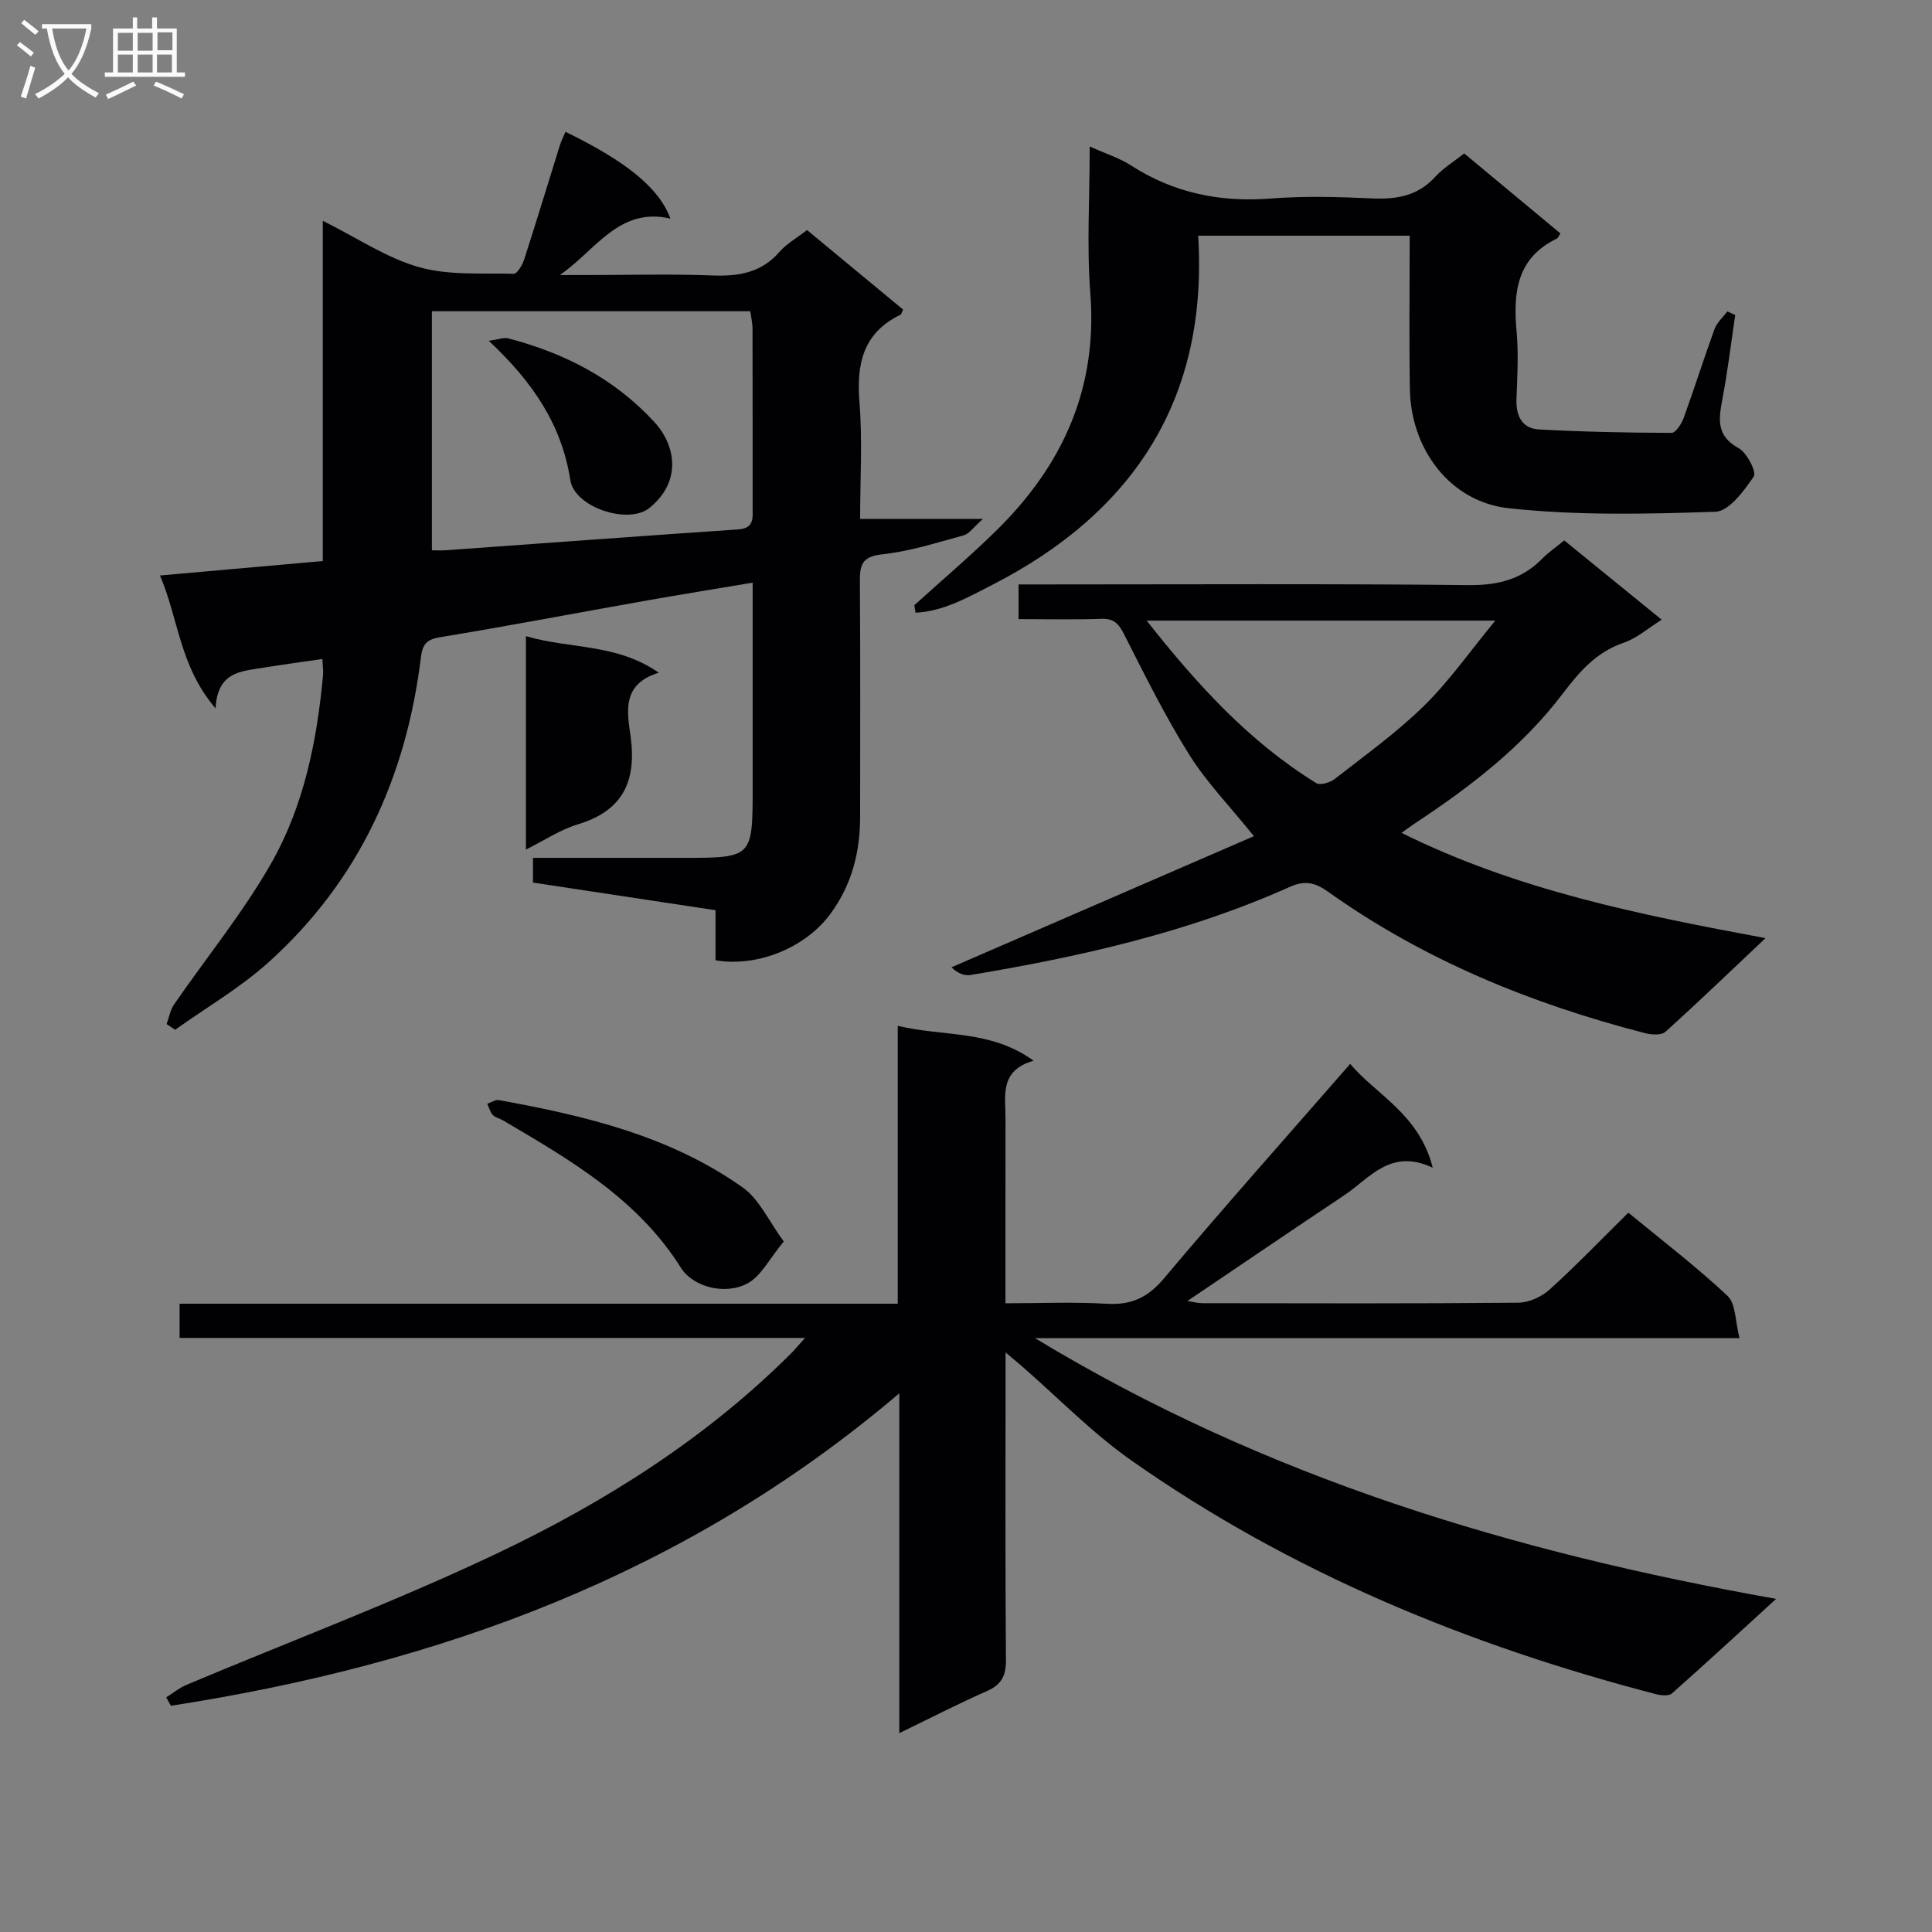 <svg enable-background="new 0 0 400 400" viewBox="0 0 400 400" xmlns="http://www.w3.org/2000/svg"><rect x="0" y="0" width="400" height="400" fill="#808080" stroke="none"/><g fill="#010104"><path d="m166.67 277c-43.93 0-86.54 0-129.49 0 0-2.35 0-4.41 0-7.08h148.69c0-19.32 0-38.05 0-57.53 9.49 2.29 19.14.73 28.13 7.22-7.09 2.03-5.82 7.19-5.82 11.83-.02 12.49-.01 24.98-.01 38.39 7.14 0 14.07-.31 20.95.1 5.13.31 8.54-1.29 11.91-5.3 12.5-14.86 25.43-29.36 38.52-44.37 5.19 6.29 14.28 10.33 17.08 21.5-8.75-4.12-13.02 2.18-18.32 5.71-10.76 7.17-21.45 14.45-32.47 21.89 1.06.16 2.06.44 3.06.45 21.83.03 43.66.1 65.48-.1 2.18-.02 4.79-1.22 6.44-2.71 5.53-5.01 10.72-10.4 16.31-15.93 6.87 5.66 14.01 11.11 20.53 17.22 1.74 1.63 1.58 5.28 2.49 8.76-49.02 0-96.88 0-145.86 0 47.73 28.92 98.96 44.29 153.44 53.98-7.69 7.02-14.57 13.38-21.58 19.58-.65.57-2.25.42-3.29.15-38.89-10.12-75.64-25.21-108.65-48.41-8.11-5.7-15.13-12.96-22.65-19.5-.84-.73-1.69-1.43-3.37-2.84v5.63c0 19.33-.08 38.66.08 57.98.03 3.3-.89 5.16-3.94 6.5-5.9 2.6-11.64 5.56-18.14 8.71 0-23.44 0-46.27 0-70.36-44.28 37.67-95.48 56.13-150.81 64.69-.32-.58-.64-1.16-.96-1.74 1.39-.87 2.68-1.95 4.17-2.58 21.41-9.02 43.22-17.21 64.19-27.16 22.43-10.65 43.43-23.89 61.18-41.65.65-.66 1.24-1.4 2.71-3.03z"/><path d="m66.74 136.44c-4.61.67-8.55 1.2-12.48 1.84-4.4.72-9.25.82-9.63 8.39-7.5-8.8-7.63-18.49-11.51-27.52 11.51-1.02 22.33-1.98 33.71-2.99 0-23.31 0-46.49 0-70.45 7.13 3.55 13.2 7.69 19.91 9.6 6.19 1.75 13.05 1.2 19.63 1.37.71.02 1.79-1.83 2.16-2.98 2.54-7.87 4.94-15.8 7.41-23.7.29-.93.76-1.8 1.14-2.71 12.61 6.14 19.39 11.62 21.72 17.97-10.65-2.49-15.5 6.61-22.89 11.68h6.06c8.5 0 17-.24 25.49.09 5.42.21 10.12-.53 13.9-4.86 1.49-1.71 3.59-2.88 5.73-4.54 6.68 5.53 13.3 11.01 19.88 16.46-.26.54-.32.97-.53 1.07-7.73 3.74-9.14 10.12-8.5 18.08.64 7.93.14 15.95.14 24.19h25.44c-1.95 1.71-2.84 3.09-4.02 3.41-5.59 1.53-11.2 3.33-16.92 3.94-4.28.46-4.58 2.39-4.55 5.79.12 16.16.05 32.32.05 48.48 0 7.31-1.67 14.01-6.1 20.09-4.98 6.84-14.83 11.18-23.84 9.68 0-3.22 0-6.51 0-10.37-12.65-1.92-25.05-3.79-37.79-5.72 0-1.45 0-3 0-5.12h30.98c14.5 0 14.5 0 14.5-14.67 0-13.81 0-27.61 0-42.31-7.73 1.3-14.98 2.47-22.22 3.75-14.21 2.52-28.39 5.22-42.62 7.57-2.79.46-3.53 1.62-3.84 4.09-3.02 24.81-12.84 46.36-31.57 63.21-5.87 5.28-12.85 9.34-19.32 13.95-.59-.39-1.18-.78-1.77-1.18.51-1.37.76-2.92 1.57-4.09 6.68-9.69 14.19-18.89 20.01-29.06 6.83-11.93 9.55-25.4 10.81-39.08.09-.95-.07-1.94-.14-3.35zm22.68-72v49.5c1.18 0 2 .05 2.81-.01 20.2-1.45 40.4-2.95 60.61-4.32 3.36-.23 2.98-2.4 2.98-4.55 0-12.31.01-24.63-.02-36.94 0-1.25-.3-2.5-.46-3.68-22.19 0-43.93 0-65.92 0z"/><path d="m290.18 172.44c23.9 11.85 49.12 16.91 75.35 21.79-7.22 6.81-13.87 13.22-20.73 19.4-.83.75-2.89.61-4.22.27-23.5-6.06-45.7-15.1-65.58-29.25-2.7-1.92-4.78-2.46-8.03-1-21.06 9.43-43.39 14.44-66.03 18.21-1.23.21-2.59-.29-3.95-1.59 20.71-8.98 41.43-17.96 62.62-27.15-5.07-6.3-9.86-11.21-13.41-16.9-4.99-7.98-9.2-16.47-13.46-24.88-1.12-2.22-2.13-3.32-4.74-3.22-5.61.2-11.24.06-17.12.06 0-2.51 0-4.45 0-7.18h5.24c29.33 0 58.67-.17 87.99.14 6.08.06 11-1.21 15.22-5.5 1.26-1.29 2.78-2.32 4.53-3.75 6.68 5.44 13.22 10.76 20.18 16.42-2.88 1.79-5.17 3.85-7.86 4.76-5.7 1.93-9.2 6.02-12.66 10.58-8.35 11.01-19.18 19.3-30.61 26.84-.83.54-1.6 1.14-2.73 1.95zm-52.78-43.95c10.5 13.31 21.25 25.09 35.11 33.64.82.51 2.87-.1 3.83-.85 6.27-4.9 12.8-9.58 18.47-15.13 5.2-5.09 9.43-11.17 14.78-17.66-24.91 0-48.08 0-72.19 0z"/><path d="m189.3 125.3c5.64-5.11 11.46-10.05 16.9-15.38 13.76-13.47 21.08-29.44 19.54-49.21-.76-9.75-.13-19.6-.13-30.38 3.33 1.5 6.16 2.38 8.55 3.92 8.88 5.73 18.48 7.67 28.97 6.85 6.95-.54 14-.34 20.98-.02 5.07.23 9.45-.53 13.05-4.48 1.65-1.81 3.83-3.12 5.99-4.83 6.74 5.61 13.34 11.09 19.92 16.56-.37.54-.49.94-.75 1.07-8.3 4.01-9.05 11.14-8.33 19.17.42 4.62.16 9.33-.02 13.98-.14 3.54 1.11 6.17 4.73 6.37 9.12.49 18.25.67 27.39.7.85 0 2.06-1.89 2.51-3.12 2.21-6.09 4.15-12.27 6.37-18.36.5-1.36 1.75-2.45 2.65-3.66.55.25 1.1.49 1.64.74-.87 5.82-1.56 11.67-2.66 17.44-.78 4.12-1.29 7.58 3.36 10.12 1.72.94 3.76 4.96 3.14 5.87-2.02 2.97-5.12 7.2-7.93 7.3-14.27.49-28.68.81-42.83-.73-12.18-1.33-20.23-12.29-20.44-24.62-.18-10.47-.04-20.95-.04-31.8-14.63 0-28.87 0-43.79 0 2.08 33.69-13.28 57.27-42.67 72.31-5.01 2.56-10.09 5.48-15.85 5.74-.09-.52-.17-1.04-.25-1.55z"/><path d="m162.27 257.04c-2.99 3.59-4.7 7.18-7.52 8.68-4.7 2.5-11.29.7-13.76-3.22-8.93-14.24-22.88-22.32-36.78-30.5-.71-.42-1.65-.59-2.18-1.16-.56-.6-.78-1.52-1.14-2.31.8-.27 1.66-.9 2.38-.77 17.86 3.23 35.47 7.42 50.54 18.12 3.41 2.42 5.34 6.92 8.46 11.16z"/><path d="m108.89 131.71c9.16 2.7 18.73 1.46 27.51 7.57-7.77 2.35-6.53 8.19-5.85 13.1 1.29 9.36-1.55 15.49-10.99 18.32-3.56 1.07-6.79 3.26-10.67 5.19 0-14.89 0-29.11 0-44.18z"/><path d="m101.19 70.56c2.04-.28 3.14-.74 4.05-.5 11.64 3.04 21.96 8.32 30.25 17.33 4.39 4.77 5.75 12.26-1.01 17.76-4.36 3.55-15.52-.09-16.4-5.74-1.77-11.39-7.69-20.25-16.89-28.85z"/></g><path d="m6.4 11.7c-1-.8-1.9-1.6-2.9-2.3l.6-.7c.9.7 1.9 1.4 2.9 2.2zm-2.1 8.3c.7-2.1 1.4-4.2 2-6.4.2.1.6.3 1 .4-.7 2.3-1.3 4.4-1.9 6.4zm3-12.8c-1.1-.9-2.1-1.7-2.9-2.4l.6-.7c1 .8 2 1.5 3 2.4zm1.4-1.3v-.9h10.2v.9c-.9 4.2-2.3 7.3-4.1 9.4 1.3 1.4 3.2 2.7 5.7 4-.2.2-.4.5-.7.9-2.5-1.4-4.4-2.7-5.7-4.2-1.4 1.5-3.5 3-6.1 4.4 0 0 0 0-.1-.1-.3-.4-.5-.7-.7-.8 2.7-1.3 4.7-2.8 6.2-4.2-1.8-2.2-3-5.3-3.7-9.4zm9.2 0h-7.1c.6 3.8 1.7 6.7 3.4 8.7 1.7-2 2.9-4.8 3.7-8.7z" fill="#fbfafa"/><path d="m31.6 3.6h.9v2.3h4.1v9.1h1.7v.9h-16.6v-.9h1.7v-9.1h4.1v-2.3h.9v2.3h3.1v-2.3zm-4 13.3.6.8c-1.9.9-3.8 1.9-5.8 2.8-.2-.3-.3-.6-.5-.9 2-.9 3.9-1.8 5.7-2.7zm-3.2-10.1v3.7h3.1v-3.7zm0 4.5v3.7h3.1v-3.7zm4.1-4.5v3.7h3.1v-3.7zm0 4.5v3.7h3.1v-3.7zm9.1 9.1c-2.1-1.1-4.1-2-5.8-2.7l.5-.8c2.2.9 4.1 1.8 5.8 2.6zm-1.9-13.7h-3.1v3.7h3.1v-3.6zm-3.2 4.6v3.7h3.1v-3.7z" fill="#fbfafa"/></svg>
